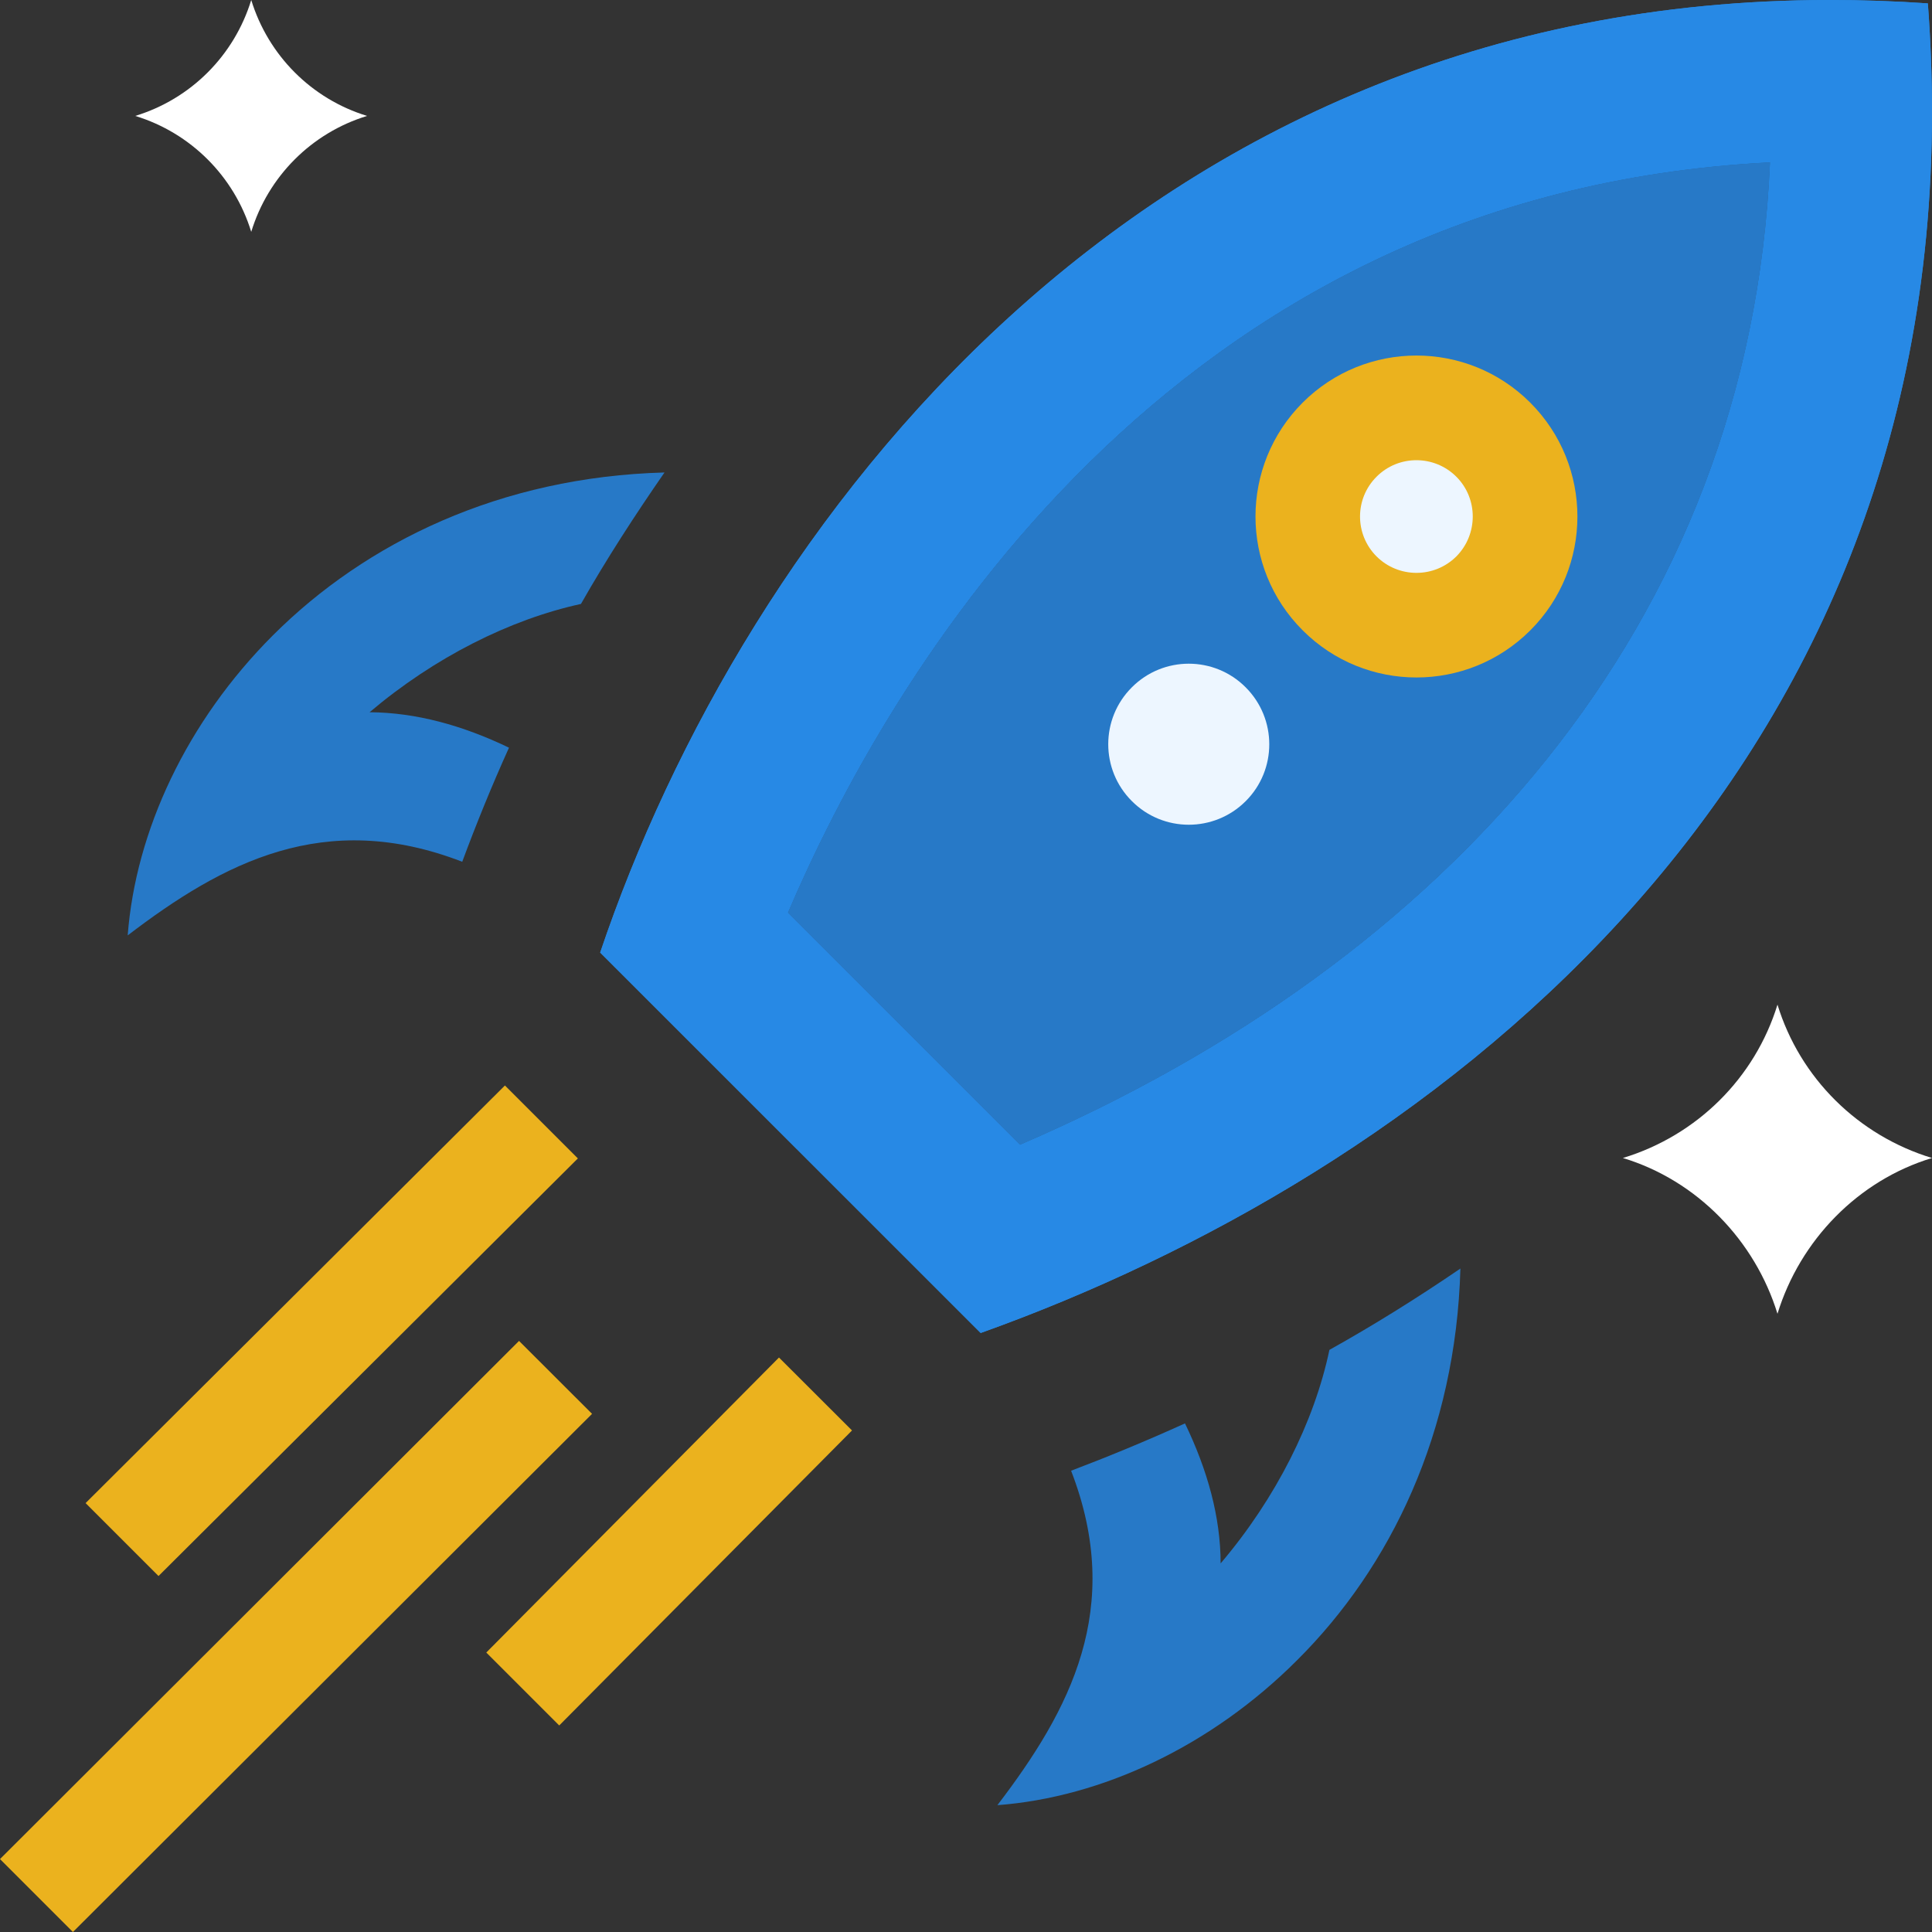 <svg xmlns="http://www.w3.org/2000/svg" width="100" height="100" viewBox="0 0 100 100" fill="none">
<rect x="0" y="0" width="100" height="100" fill="#333333" stroke="none"/>
<path d="M99.785 0.175C98.06 0.055 96.375 0 94.725 0C58.89 0 38.485 27.32 31.065 49.305L50.76 68.995C73.38 60.9 100 41.25 100 5.8C100 3.965 99.93 2.095 99.785 0.175ZM52.795 59.25L40.785 47.24C45.875 35.325 60.335 9.965 91.615 8.405C90.565 32.465 74.775 49.785 52.795 59.25ZM58.585 41.465C56.955 39.84 56.955 37.2 58.585 35.575C60.21 33.945 62.85 33.945 64.475 35.575C66.105 37.205 66.105 39.845 64.475 41.47C62.845 43.095 60.21 43.095 58.585 41.465ZM79.205 20.84C75.955 17.59 70.675 17.59 67.425 20.84C64.17 24.095 64.17 29.375 67.425 32.625C70.675 35.88 75.955 35.88 79.21 32.625C82.46 29.375 82.46 24.095 79.205 20.84ZM71.25 28.8C70.11 27.66 70.11 25.81 71.25 24.675C72.385 23.535 74.24 23.535 75.38 24.675C76.515 25.81 76.51 27.66 75.38 28.8C74.24 29.935 72.39 29.935 71.25 28.8Z" fill="#2789E5"/>
<path d="M99.785 0.175C98.06 0.055 96.375 0 94.725 0C58.89 0 38.485 27.32 31.065 49.305L50.76 68.995C73.38 60.9 100 41.25 100 5.8C100 3.965 99.93 2.095 99.785 0.175ZM52.795 59.25L40.785 47.24C45.875 35.325 60.335 9.965 91.615 8.405C90.565 32.465 74.775 49.785 52.795 59.25ZM58.585 41.465C56.955 39.84 56.955 37.2 58.585 35.575C60.21 33.945 62.85 33.945 64.475 35.575C66.105 37.205 66.105 39.845 64.475 41.47C62.845 43.095 60.21 43.095 58.585 41.465ZM79.205 20.84C75.955 17.59 70.675 17.59 67.425 20.84C64.17 24.095 64.17 29.375 67.425 32.625C70.675 35.88 75.955 35.88 79.21 32.625C82.46 29.375 82.46 24.095 79.205 20.84ZM71.25 28.8C70.11 27.66 70.11 25.81 71.25 24.675C72.385 23.535 74.24 23.535 75.38 24.675C76.515 25.81 76.51 27.66 75.38 28.8C74.24 29.935 72.39 29.935 71.25 28.8Z" fill="#2789E5"/>
<path d="M52.795 59.25L40.785 47.24C45.875 35.325 60.335 9.965 91.615 8.405C90.565 32.465 74.775 49.785 52.795 59.25Z" fill="#2779C7"/>
<path d="M52.795 59.25L40.785 47.24C45.875 35.325 60.335 9.965 91.615 8.405C90.565 32.465 74.775 49.785 52.795 59.25Z" fill="#2779C7"/>
<path d="M67.425 20.84C70.675 17.59 75.955 17.59 79.205 20.84C82.46 24.095 82.46 29.375 79.21 32.625C75.955 35.88 70.675 35.88 67.425 32.625C64.17 29.375 64.17 24.095 67.425 20.84Z" fill="#EBB21E"/>
<path d="M71.25 24.675C70.11 25.81 70.11 27.66 71.25 28.8C72.39 29.935 74.24 29.935 75.38 28.8C76.51 27.66 76.515 25.81 75.38 24.675C74.24 23.535 72.385 23.535 71.25 24.675Z" fill="#EDF6FF"/>
<path d="M58.585 35.575C56.955 37.2 56.955 39.84 58.585 41.465C60.21 43.095 62.845 43.095 64.475 41.47C66.105 39.845 66.105 37.205 64.475 35.575C62.85 33.945 60.21 33.945 58.585 35.575Z" fill="#EDF6FF"/>
<path d="M75.59 65.66C73.31 67.215 71.05 68.62 68.81 69.87C68.03 73.58 66.05 77.545 63.18 80.92C63.175 78.52 62.505 76.1 61.335 73.675C59.27 74.61 57.31 75.415 55.44 76.125C58.195 83.245 55.39 88.505 51.625 93.435C57.025 93.03 62.695 90.385 67.155 85.915C71.98 81.105 75.355 74.155 75.59 65.66Z" fill="#2779C7"/>
<path d="M19.13 36.865C21.52 36.88 23.935 37.54 26.345 38.7C25.45 40.68 24.65 42.65 23.925 44.605C16.805 41.85 11.54 44.65 6.61 48.415C7.02 43.02 9.66 37.35 14.125 32.885C18.945 28.07 25.9 24.685 34.395 24.455C32.85 26.685 31.38 28.955 30.07 31.26C26.395 32.06 22.475 34.03 19.13 36.865Z" fill="#2779C7"/>
<path d="M4.43 77.8L8.205 81.575L29.91 59.96L26.135 56.185L4.43 77.8Z" fill="#EBB21E"/>
<path d="M25.17 85.535L28.945 89.31L44.1 74.04L40.32 70.265L25.17 85.535Z" fill="#EBB21E"/>
<path d="M0 96.225L3.775 100L30.645 73.18L26.865 69.405L0 96.225Z" fill="#EBB21E"/>
<path d="M84 59.938C87.833 58.774 90.833 55.802 92.002 52C93.171 55.802 96.171 58.774 100 59.938C96.171 61.097 93.171 64.198 92.002 68C90.833 64.202 87.833 61.097 84 59.938Z" fill="white"/>
<path d="M7 6C9.878 5.123 12.123 2.874 13.004 0C13.886 2.874 16.131 5.123 19 6C16.131 6.877 13.881 9.126 13.004 12C12.123 9.131 9.878 6.881 7 6Z" fill="white"/>
</svg>
